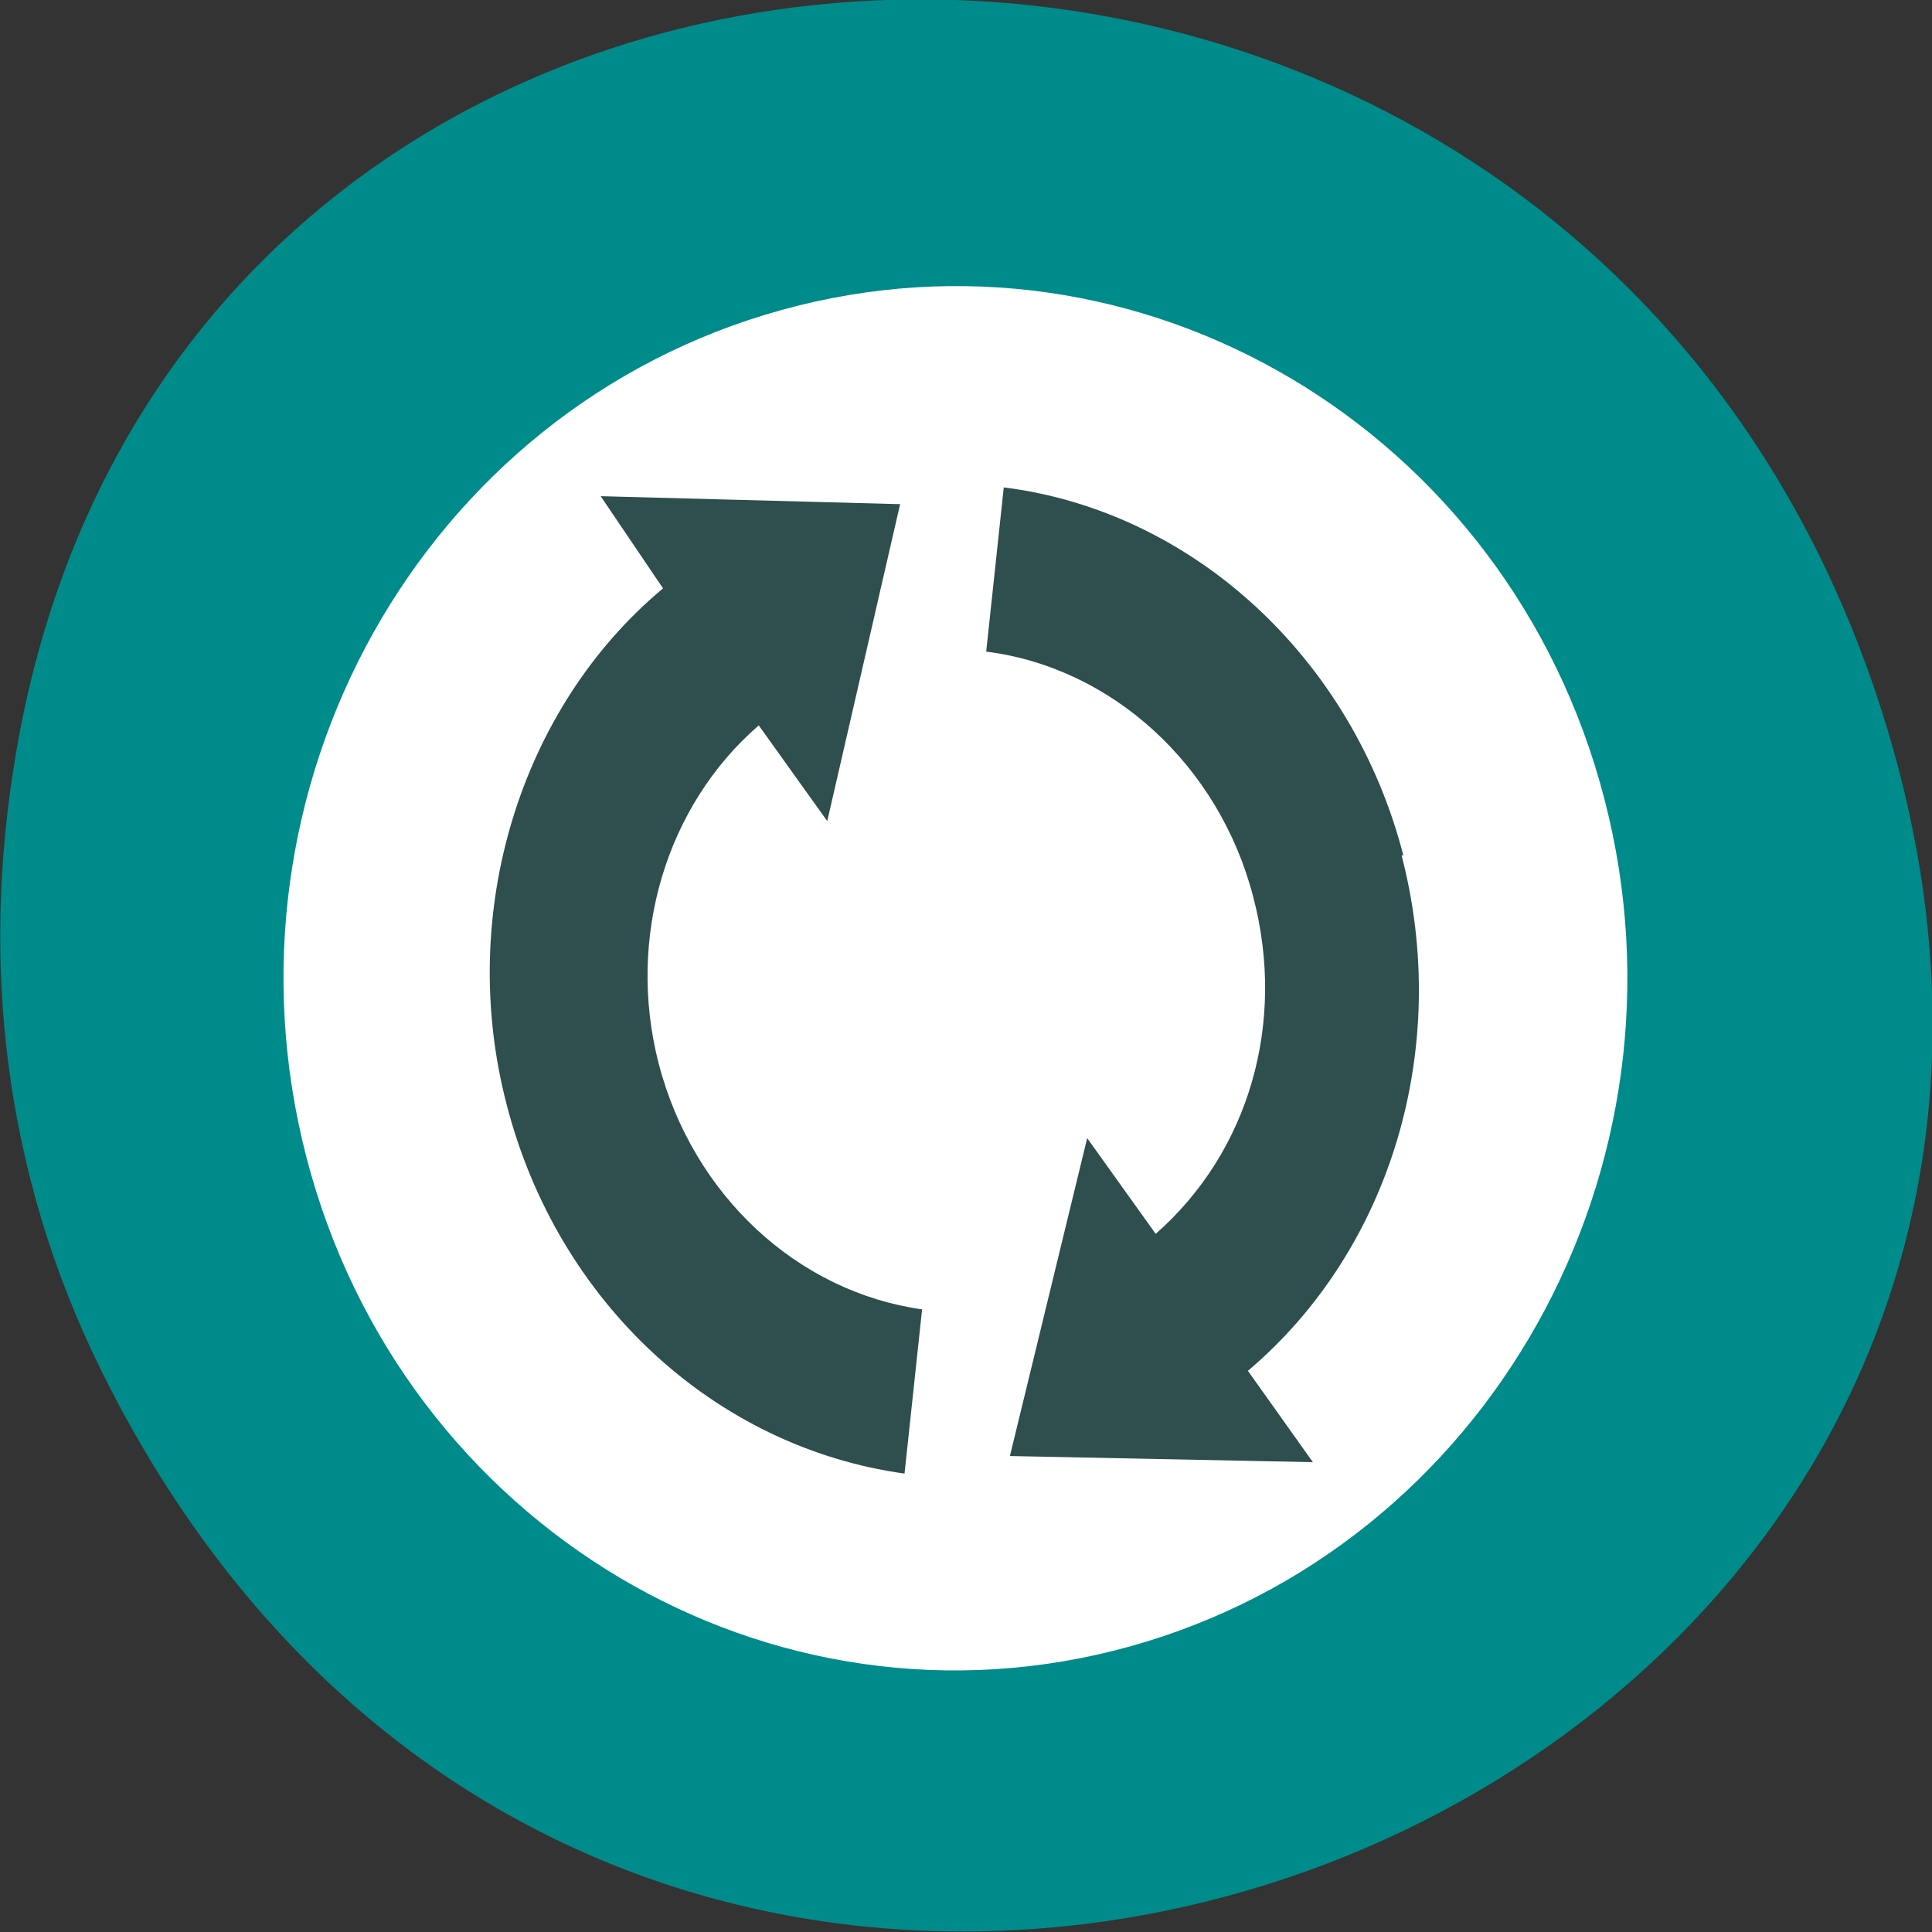 <svg xmlns="http://www.w3.org/2000/svg" viewBox="0 0 22 22"><rect x="0" y="0" width="22" height="22" fill="#333333" stroke="none"/><path d="m 1.14 15.58 c 6 12.19 23.84 5.4 20.44 -6.97 c -3.21 -11.65 -19.5 -11.32 -21.4 -0.02 c -0.4 2.36 -0.14 4.75 0.96 6.99" style="fill:#008b8b"/><path d="m 17.94 11.16 c 0 4 -3.14 7.3 -7 7.3 c -3.88 0 -7 -3.27 -7 -7.3 c 0 -4 3.14 -7.3 7 -7.3 c 3.88 0 7 3.27 7 7.3" style="fill:#2f4e4e"/><path d="m 18.27 9.1 c -1.09 -4.21 -5.29 -6.7 -9.37 -5.57 c -4.09 1.13 -6.5 5.45 -5.41 9.65 c 1.09 4.2 5.29 6.7 9.37 5.57 c 4.08 -1.13 6.5 -5.45 5.41 -9.65 m -2.31 0.64 c 0.57 2.19 -0.12 4.49 -1.75 5.87 l 0.74 1.04 l -3.45 -0.07 l 0.88 -3.62 l 0.78 1.09 c 1.06 -0.93 1.49 -2.4 1.11 -3.84 c -0.39 -1.5 -1.61 -2.61 -3.04 -2.79 l 0.2 -1.87 c 2.15 0.27 3.97 1.94 4.55 4.19 m -5.73 -4 l -0.83 3.61 l -0.78 -1.09 c -1.05 0.91 -1.51 2.41 -1.14 3.85 c 0.39 1.5 1.58 2.6 3 2.8 l -0.2 1.87 c -2.16 -0.3 -3.95 -1.95 -4.53 -4.2 c -0.57 -2.18 0.15 -4.52 1.78 -5.88 l -0.71 -1.05 l 3.37 0.09" style="fill:#fff"/></svg>